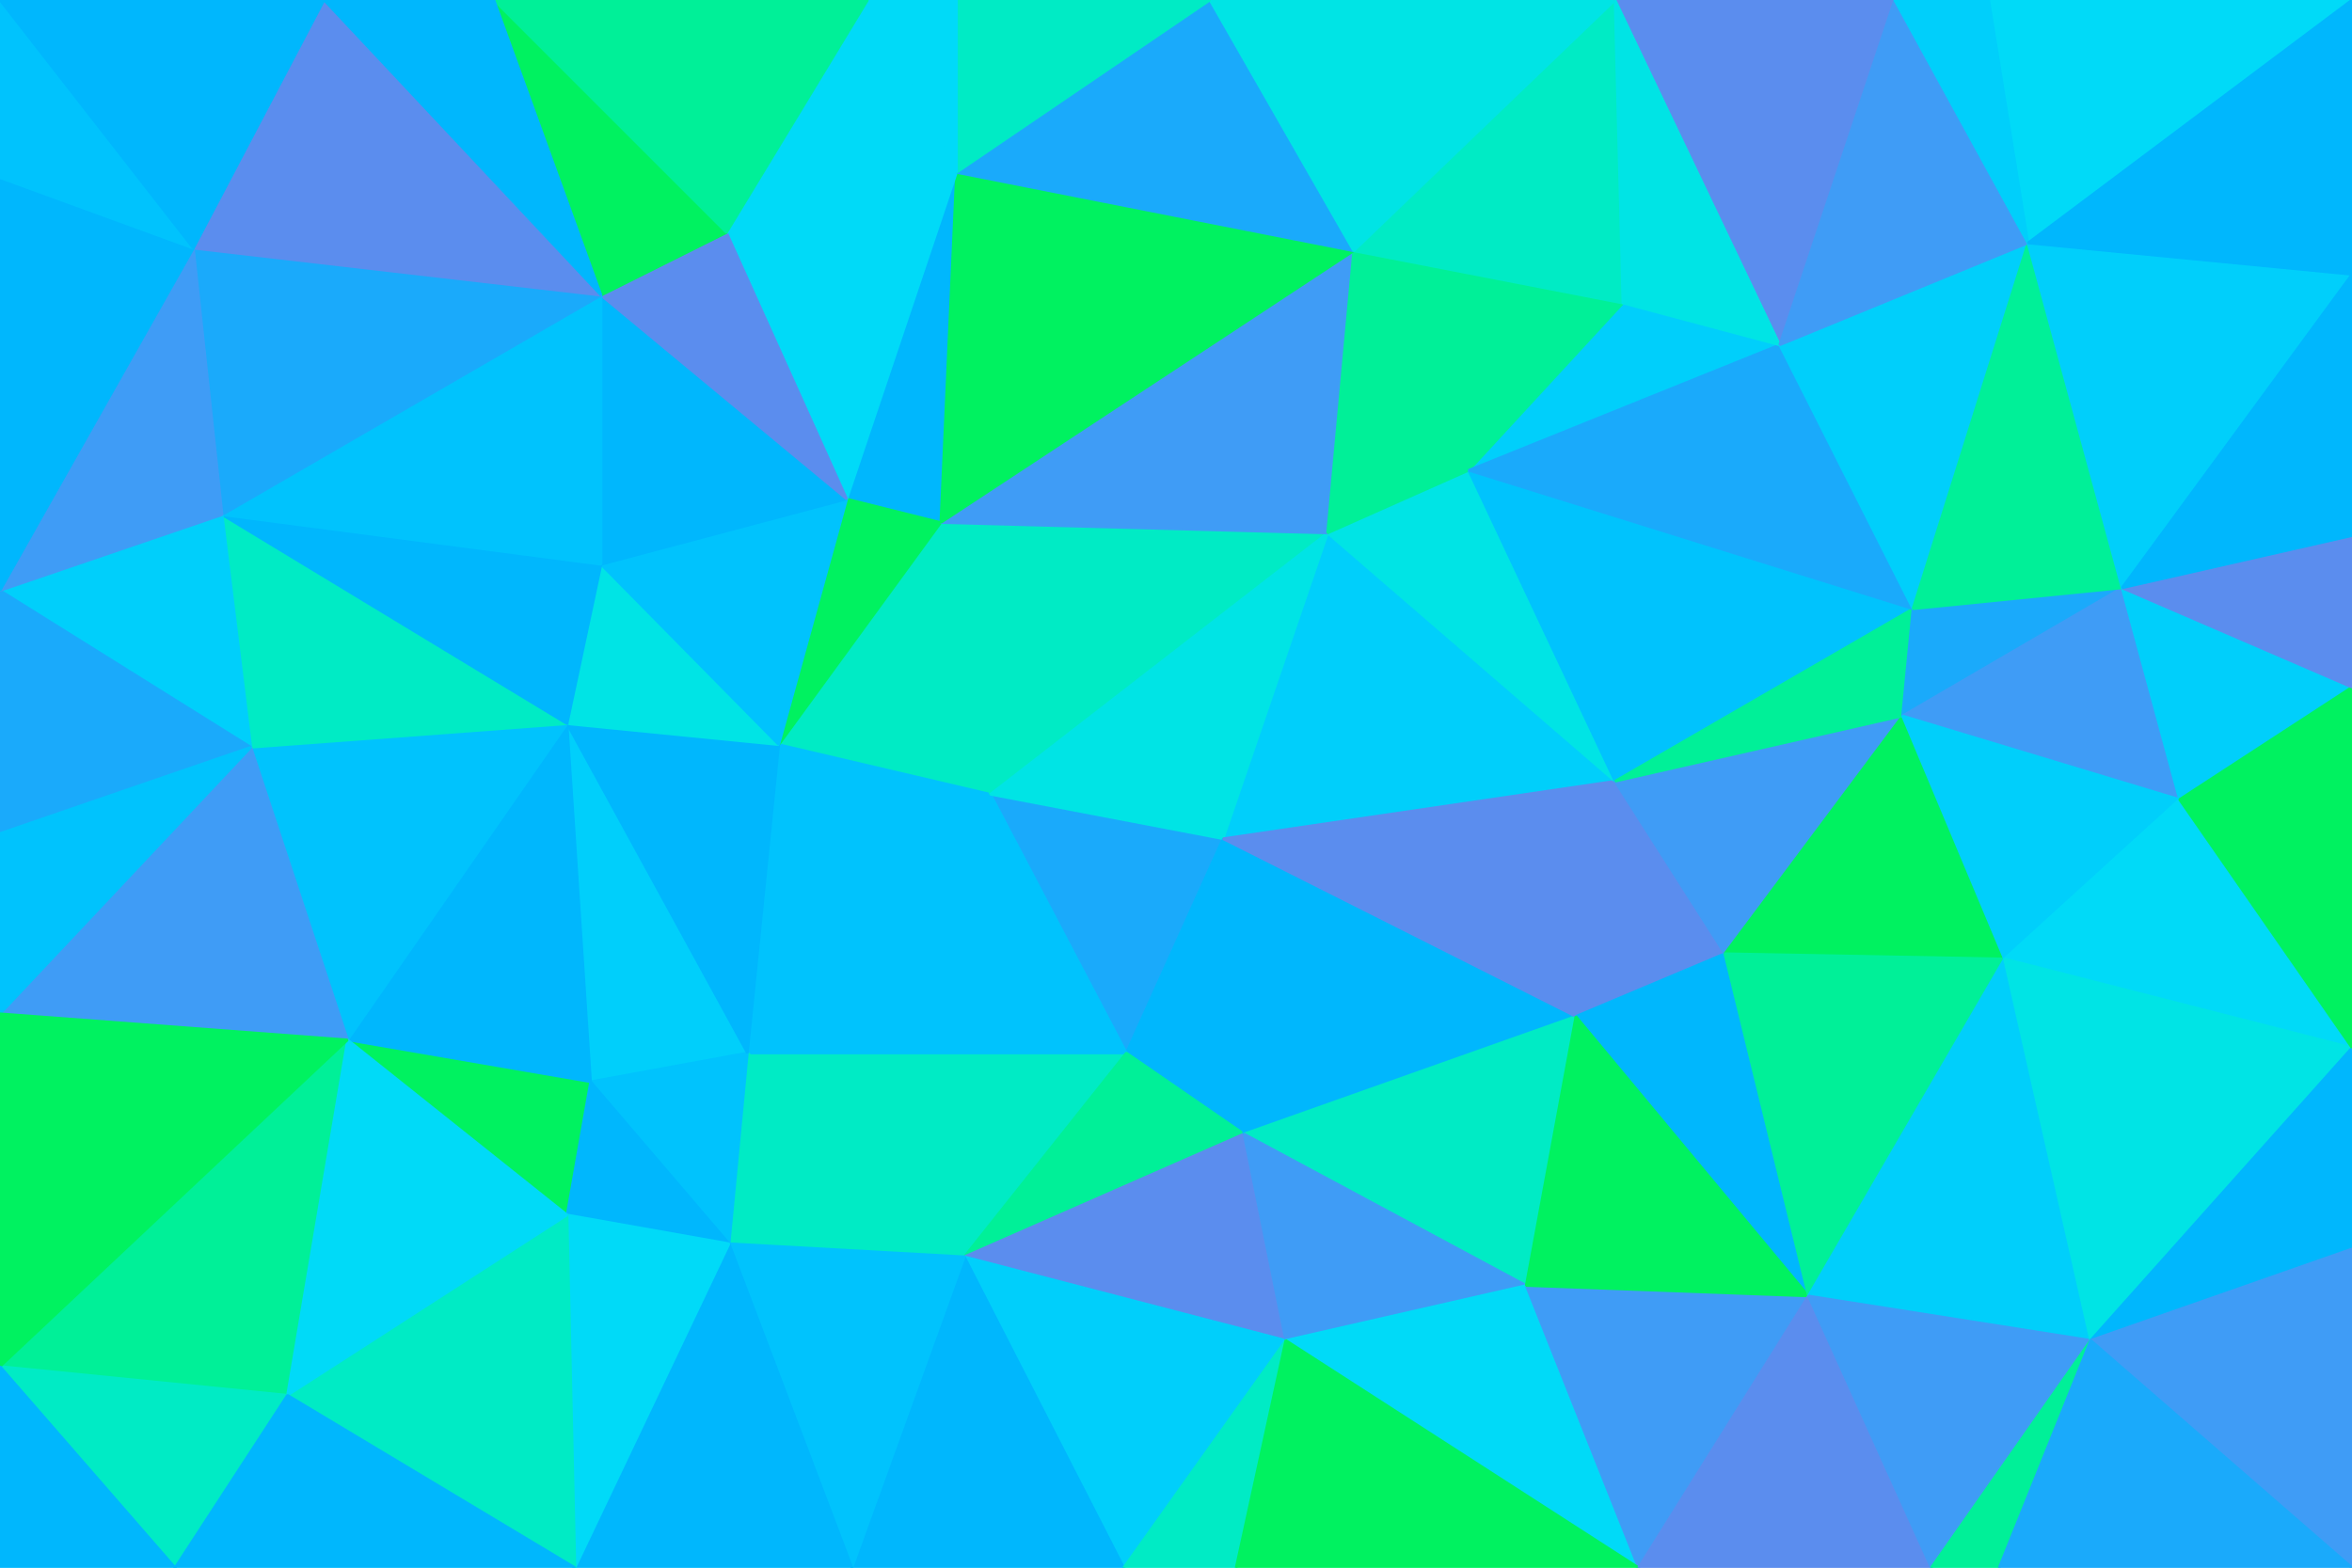 <svg id="visual" viewBox="0 0 900 600" width="900" height="600" xmlns="http://www.w3.org/2000/svg" xmlns:xlink="http://www.w3.org/1999/xlink" version="1.1"><g stroke-width="1" stroke-linejoin="bevel"><path d="M468 321L379 304L431 403Z" fill="#1aaafb" stroke="#1aaafb"></path><path d="M431 403L476 434L468 321Z" fill="#00b7fd" stroke="#00b7fd"></path><path d="M360 200L298 285L379 304Z" fill="#00ebc5" stroke="#00ebc5"></path><path d="M286 403L369 481L431 403Z" fill="#00ebc5" stroke="#00ebc5"></path><path d="M286 403L431 403L379 304Z" fill="#00c3fd" stroke="#00c3fd"></path><path d="M431 403L369 481L476 434Z" fill="#00f098" stroke="#00f098"></path><path d="M298 285L286 403L379 304Z" fill="#00c3fd" stroke="#00c3fd"></path><path d="M508 204L360 200L379 304Z" fill="#00ebc5" stroke="#00ebc5"></path><path d="M618 299L508 204L468 321Z" fill="#00cffb" stroke="#00cffb"></path><path d="M468 321L508 204L379 304Z" fill="#00e4e5" stroke="#00e4e5"></path><path d="M366 66L324 191L360 200Z" fill="#00b7fd" stroke="#00b7fd"></path><path d="M360 200L324 191L298 285Z" fill="#00f260" stroke="#00f260"></path><path d="M369 481L492 513L476 434Z" fill="#5b8dee" stroke="#5b8dee"></path><path d="M476 434L603 389L468 321Z" fill="#00b7fd" stroke="#00b7fd"></path><path d="M286 403L279 476L369 481Z" fill="#00ebc5" stroke="#00ebc5"></path><path d="M369 481L430 600L492 513Z" fill="#00cffb" stroke="#00cffb"></path><path d="M584 492L603 389L476 434Z" fill="#00ebc5" stroke="#00ebc5"></path><path d="M217 277L226 414L286 403Z" fill="#00cffb" stroke="#00cffb"></path><path d="M286 403L226 414L279 476Z" fill="#00c3fd" stroke="#00c3fd"></path><path d="M217 277L286 403L298 285Z" fill="#00b7fd" stroke="#00b7fd"></path><path d="M603 389L618 299L468 321Z" fill="#5b8dee" stroke="#5b8dee"></path><path d="M230 216L217 277L298 285Z" fill="#00e4e5" stroke="#00e4e5"></path><path d="M492 513L584 492L476 434Z" fill="#3f9cf6" stroke="#3f9cf6"></path><path d="M618 299L562 180L508 204Z" fill="#00e4e5" stroke="#00e4e5"></path><path d="M508 204L518 96L360 200Z" fill="#3f9cf6" stroke="#3f9cf6"></path><path d="M324 191L230 216L298 285Z" fill="#00c3fd" stroke="#00c3fd"></path><path d="M133 398L217 465L226 414Z" fill="#00f260" stroke="#00f260"></path><path d="M226 414L217 465L279 476Z" fill="#00b7fd" stroke="#00b7fd"></path><path d="M603 389L660 365L618 299Z" fill="#5b8dee" stroke="#5b8dee"></path><path d="M681 132L621 116L562 180Z" fill="#00cffb" stroke="#00cffb"></path><path d="M692 496L660 365L603 389Z" fill="#00b7fd" stroke="#00b7fd"></path><path d="M326 600L430 600L369 481Z" fill="#00b7fd" stroke="#00b7fd"></path><path d="M492 513L627 600L584 492Z" fill="#00daf8" stroke="#00daf8"></path><path d="M326 600L369 481L279 476Z" fill="#00c3fd" stroke="#00c3fd"></path><path d="M430 600L473 600L492 513Z" fill="#00ebc5" stroke="#00ebc5"></path><path d="M220 600L326 600L279 476Z" fill="#00b7fd" stroke="#00b7fd"></path><path d="M621 116L518 96L562 180Z" fill="#00f098" stroke="#00f098"></path><path d="M562 180L518 96L508 204Z" fill="#00f098" stroke="#00f098"></path><path d="M324 191L230 113L230 216Z" fill="#00b7fd" stroke="#00b7fd"></path><path d="M518 96L366 66L360 200Z" fill="#00f260" stroke="#00f260"></path><path d="M217 277L133 398L226 414Z" fill="#00b7fd" stroke="#00b7fd"></path><path d="M217 465L220 600L279 476Z" fill="#00daf8" stroke="#00daf8"></path><path d="M96 286L133 398L217 277Z" fill="#00c3fd" stroke="#00c3fd"></path><path d="M366 66L278 89L324 191Z" fill="#00daf8" stroke="#00daf8"></path><path d="M85 197L96 286L217 277Z" fill="#00ebc5" stroke="#00ebc5"></path><path d="M278 89L230 113L324 191Z" fill="#5b8dee" stroke="#5b8dee"></path><path d="M732 233L562 180L618 299Z" fill="#00c3fd" stroke="#00c3fd"></path><path d="M518 96L463 0L366 66Z" fill="#1aaafb" stroke="#1aaafb"></path><path d="M627 600L692 496L584 492Z" fill="#3f9cf6" stroke="#3f9cf6"></path><path d="M584 492L692 496L603 389Z" fill="#00f260" stroke="#00f260"></path><path d="M660 365L728 274L618 299Z" fill="#3f9cf6" stroke="#3f9cf6"></path><path d="M767 367L728 274L660 365Z" fill="#00f260" stroke="#00f260"></path><path d="M110 534L220 600L217 465Z" fill="#00ebc5" stroke="#00ebc5"></path><path d="M85 197L217 277L230 216Z" fill="#00b7fd" stroke="#00b7fd"></path><path d="M473 600L627 600L492 513Z" fill="#00f260" stroke="#00f260"></path><path d="M728 274L732 233L618 299Z" fill="#00f098" stroke="#00f098"></path><path d="M732 233L681 132L562 180Z" fill="#1aaafb" stroke="#1aaafb"></path><path d="M618 0L518 96L621 116Z" fill="#00ebc5" stroke="#00ebc5"></path><path d="M618 0L463 0L518 96Z" fill="#00e4e5" stroke="#00e4e5"></path><path d="M366 66L332 0L278 89Z" fill="#00daf8" stroke="#00daf8"></path><path d="M692 496L767 367L660 365Z" fill="#00f098" stroke="#00f098"></path><path d="M728 274L812 225L732 233Z" fill="#1aaafb" stroke="#1aaafb"></path><path d="M278 89L189 0L230 113Z" fill="#00f260" stroke="#00f260"></path><path d="M463 0L366 0L366 66Z" fill="#00ebc5" stroke="#00ebc5"></path><path d="M366 0L332 0L366 66Z" fill="#00daf8" stroke="#00daf8"></path><path d="M0 523L110 534L133 398Z" fill="#00f098" stroke="#00f098"></path><path d="M133 398L110 534L217 465Z" fill="#00daf8" stroke="#00daf8"></path><path d="M230 113L85 197L230 216Z" fill="#00c3fd" stroke="#00c3fd"></path><path d="M96 286L0 388L133 398Z" fill="#3f9cf6" stroke="#3f9cf6"></path><path d="M74 95L85 197L230 113Z" fill="#1aaafb" stroke="#1aaafb"></path><path d="M725 0L618 0L681 132Z" fill="#5b8dee" stroke="#5b8dee"></path><path d="M681 132L618 0L621 116Z" fill="#00e4e5" stroke="#00e4e5"></path><path d="M627 600L739 600L692 496Z" fill="#5b8dee" stroke="#5b8dee"></path><path d="M692 496L800 513L767 367Z" fill="#00cffb" stroke="#00cffb"></path><path d="M834 306L812 225L728 274Z" fill="#3f9cf6" stroke="#3f9cf6"></path><path d="M732 233L776 93L681 132Z" fill="#00cffb" stroke="#00cffb"></path><path d="M834 306L728 274L767 367Z" fill="#00cffb" stroke="#00cffb"></path><path d="M332 0L189 0L278 89Z" fill="#00f098" stroke="#00f098"></path><path d="M739 600L800 513L692 496Z" fill="#3f9cf6" stroke="#3f9cf6"></path><path d="M0 226L96 286L85 197Z" fill="#00cffb" stroke="#00cffb"></path><path d="M0 226L0 319L96 286Z" fill="#1aaafb" stroke="#1aaafb"></path><path d="M0 319L0 388L96 286Z" fill="#00c3fd" stroke="#00c3fd"></path><path d="M900 401L834 306L767 367Z" fill="#00daf8" stroke="#00daf8"></path><path d="M124 0L74 95L230 113Z" fill="#5b8dee" stroke="#5b8dee"></path><path d="M739 600L765 600L800 513Z" fill="#00f098" stroke="#00f098"></path><path d="M0 523L67 600L110 534Z" fill="#00ebc5" stroke="#00ebc5"></path><path d="M110 534L67 600L220 600Z" fill="#00b7fd" stroke="#00b7fd"></path><path d="M74 95L0 226L85 197Z" fill="#3f9cf6" stroke="#3f9cf6"></path><path d="M812 225L776 93L732 233Z" fill="#00f098" stroke="#00f098"></path><path d="M0 388L0 523L133 398Z" fill="#00f260" stroke="#00f260"></path><path d="M189 0L124 0L230 113Z" fill="#00b7fd" stroke="#00b7fd"></path><path d="M74 95L0 68L0 226Z" fill="#00b7fd" stroke="#00b7fd"></path><path d="M776 93L725 0L681 132Z" fill="#3f9cf6" stroke="#3f9cf6"></path><path d="M800 513L900 401L767 367Z" fill="#00e4e5" stroke="#00e4e5"></path><path d="M834 306L900 263L812 225Z" fill="#00cffb" stroke="#00cffb"></path><path d="M812 225L900 105L776 93Z" fill="#00cffb" stroke="#00cffb"></path><path d="M900 478L900 401L800 513Z" fill="#00b7fd" stroke="#00b7fd"></path><path d="M0 523L0 600L67 600Z" fill="#00b7fd" stroke="#00b7fd"></path><path d="M900 0L761 0L776 93Z" fill="#00daf8" stroke="#00daf8"></path><path d="M776 93L761 0L725 0Z" fill="#00cffb" stroke="#00cffb"></path><path d="M900 401L900 263L834 306Z" fill="#00f260" stroke="#00f260"></path><path d="M900 600L900 478L800 513Z" fill="#3f9cf6" stroke="#3f9cf6"></path><path d="M0 0L0 68L74 95Z" fill="#00c3fd" stroke="#00c3fd"></path><path d="M900 263L900 205L812 225Z" fill="#5b8dee" stroke="#5b8dee"></path><path d="M900 205L900 105L812 225Z" fill="#00b7fd" stroke="#00b7fd"></path><path d="M124 0L0 0L74 95Z" fill="#00b7fd" stroke="#00b7fd"></path><path d="M765 600L900 600L800 513Z" fill="#1aaafb" stroke="#1aaafb"></path><path d="M900 105L900 0L776 93Z" fill="#00b7fd" stroke="#00b7fd"></path></g></svg>